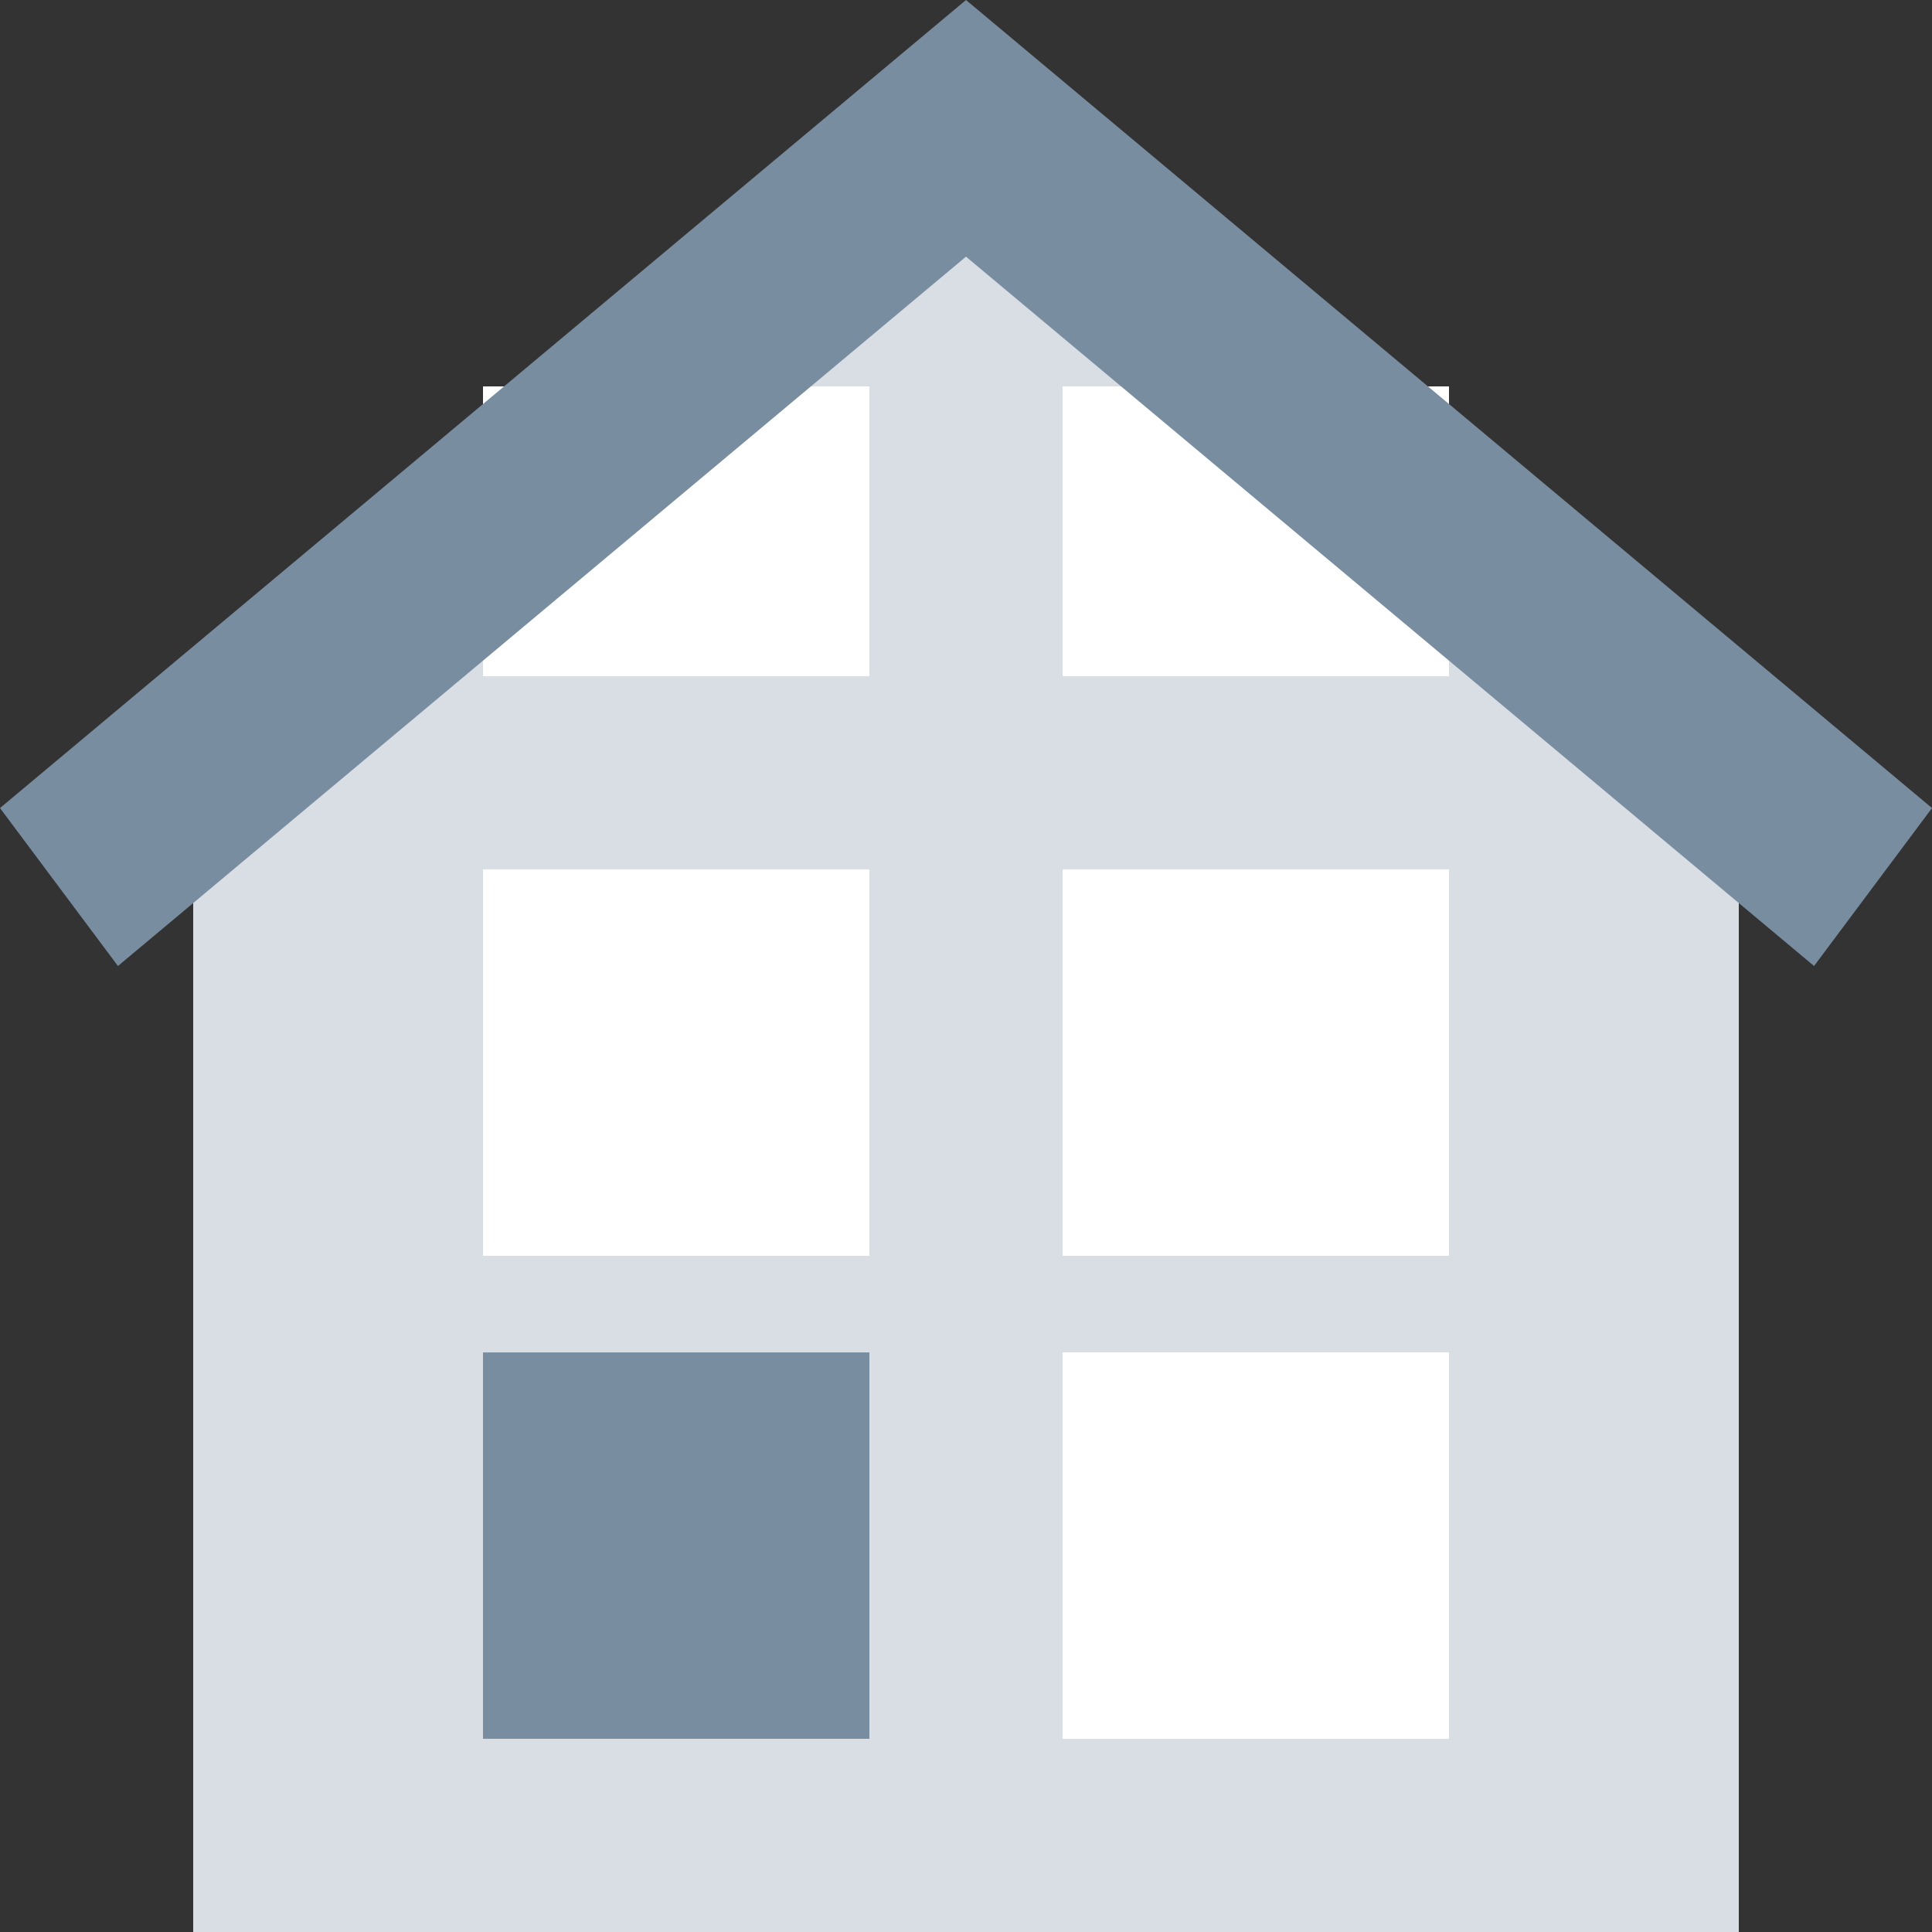 <svg width="20" height="20" viewBox="0 0 20 20" fill="none" xmlns="http://www.w3.org/2000/svg">
<rect x="0" y="0" width="20" height="20" fill="#333333" stroke="none"/>
<g clip-path="url(#clip0_5905_4859)">
<path d="M2 20H18V7.882L10 2L2 7.882V20Z" fill="#d8dee4"/>
<path d="M5 9H9V13H5V9Z" fill="#fff"/>
<path d="M11 9H15V13H11V9Z" fill="#fff"/>
<path d="M5 14H9V18H5V14Z" fill="#798da1"/>
<path d="M11 14H15V18H11V14Z" fill="#fff"/>
<path d="M11 4H15V7H11V4Z" fill="#fff"/>
<path d="M5 4H9V7H5V4Z" fill="#fff"/>
<path d="M1.221 10L10 2.657L18.779 10L20 8.365L10 0L7.6199e-06 8.365L1.221 10Z" fill="#798da1"/>
</g>
<defs>
<clipPath id="clip0_5905_4859">
<rect width="20" height="20" fill="#fff"/>
</clipPath>
</defs>
</svg>
